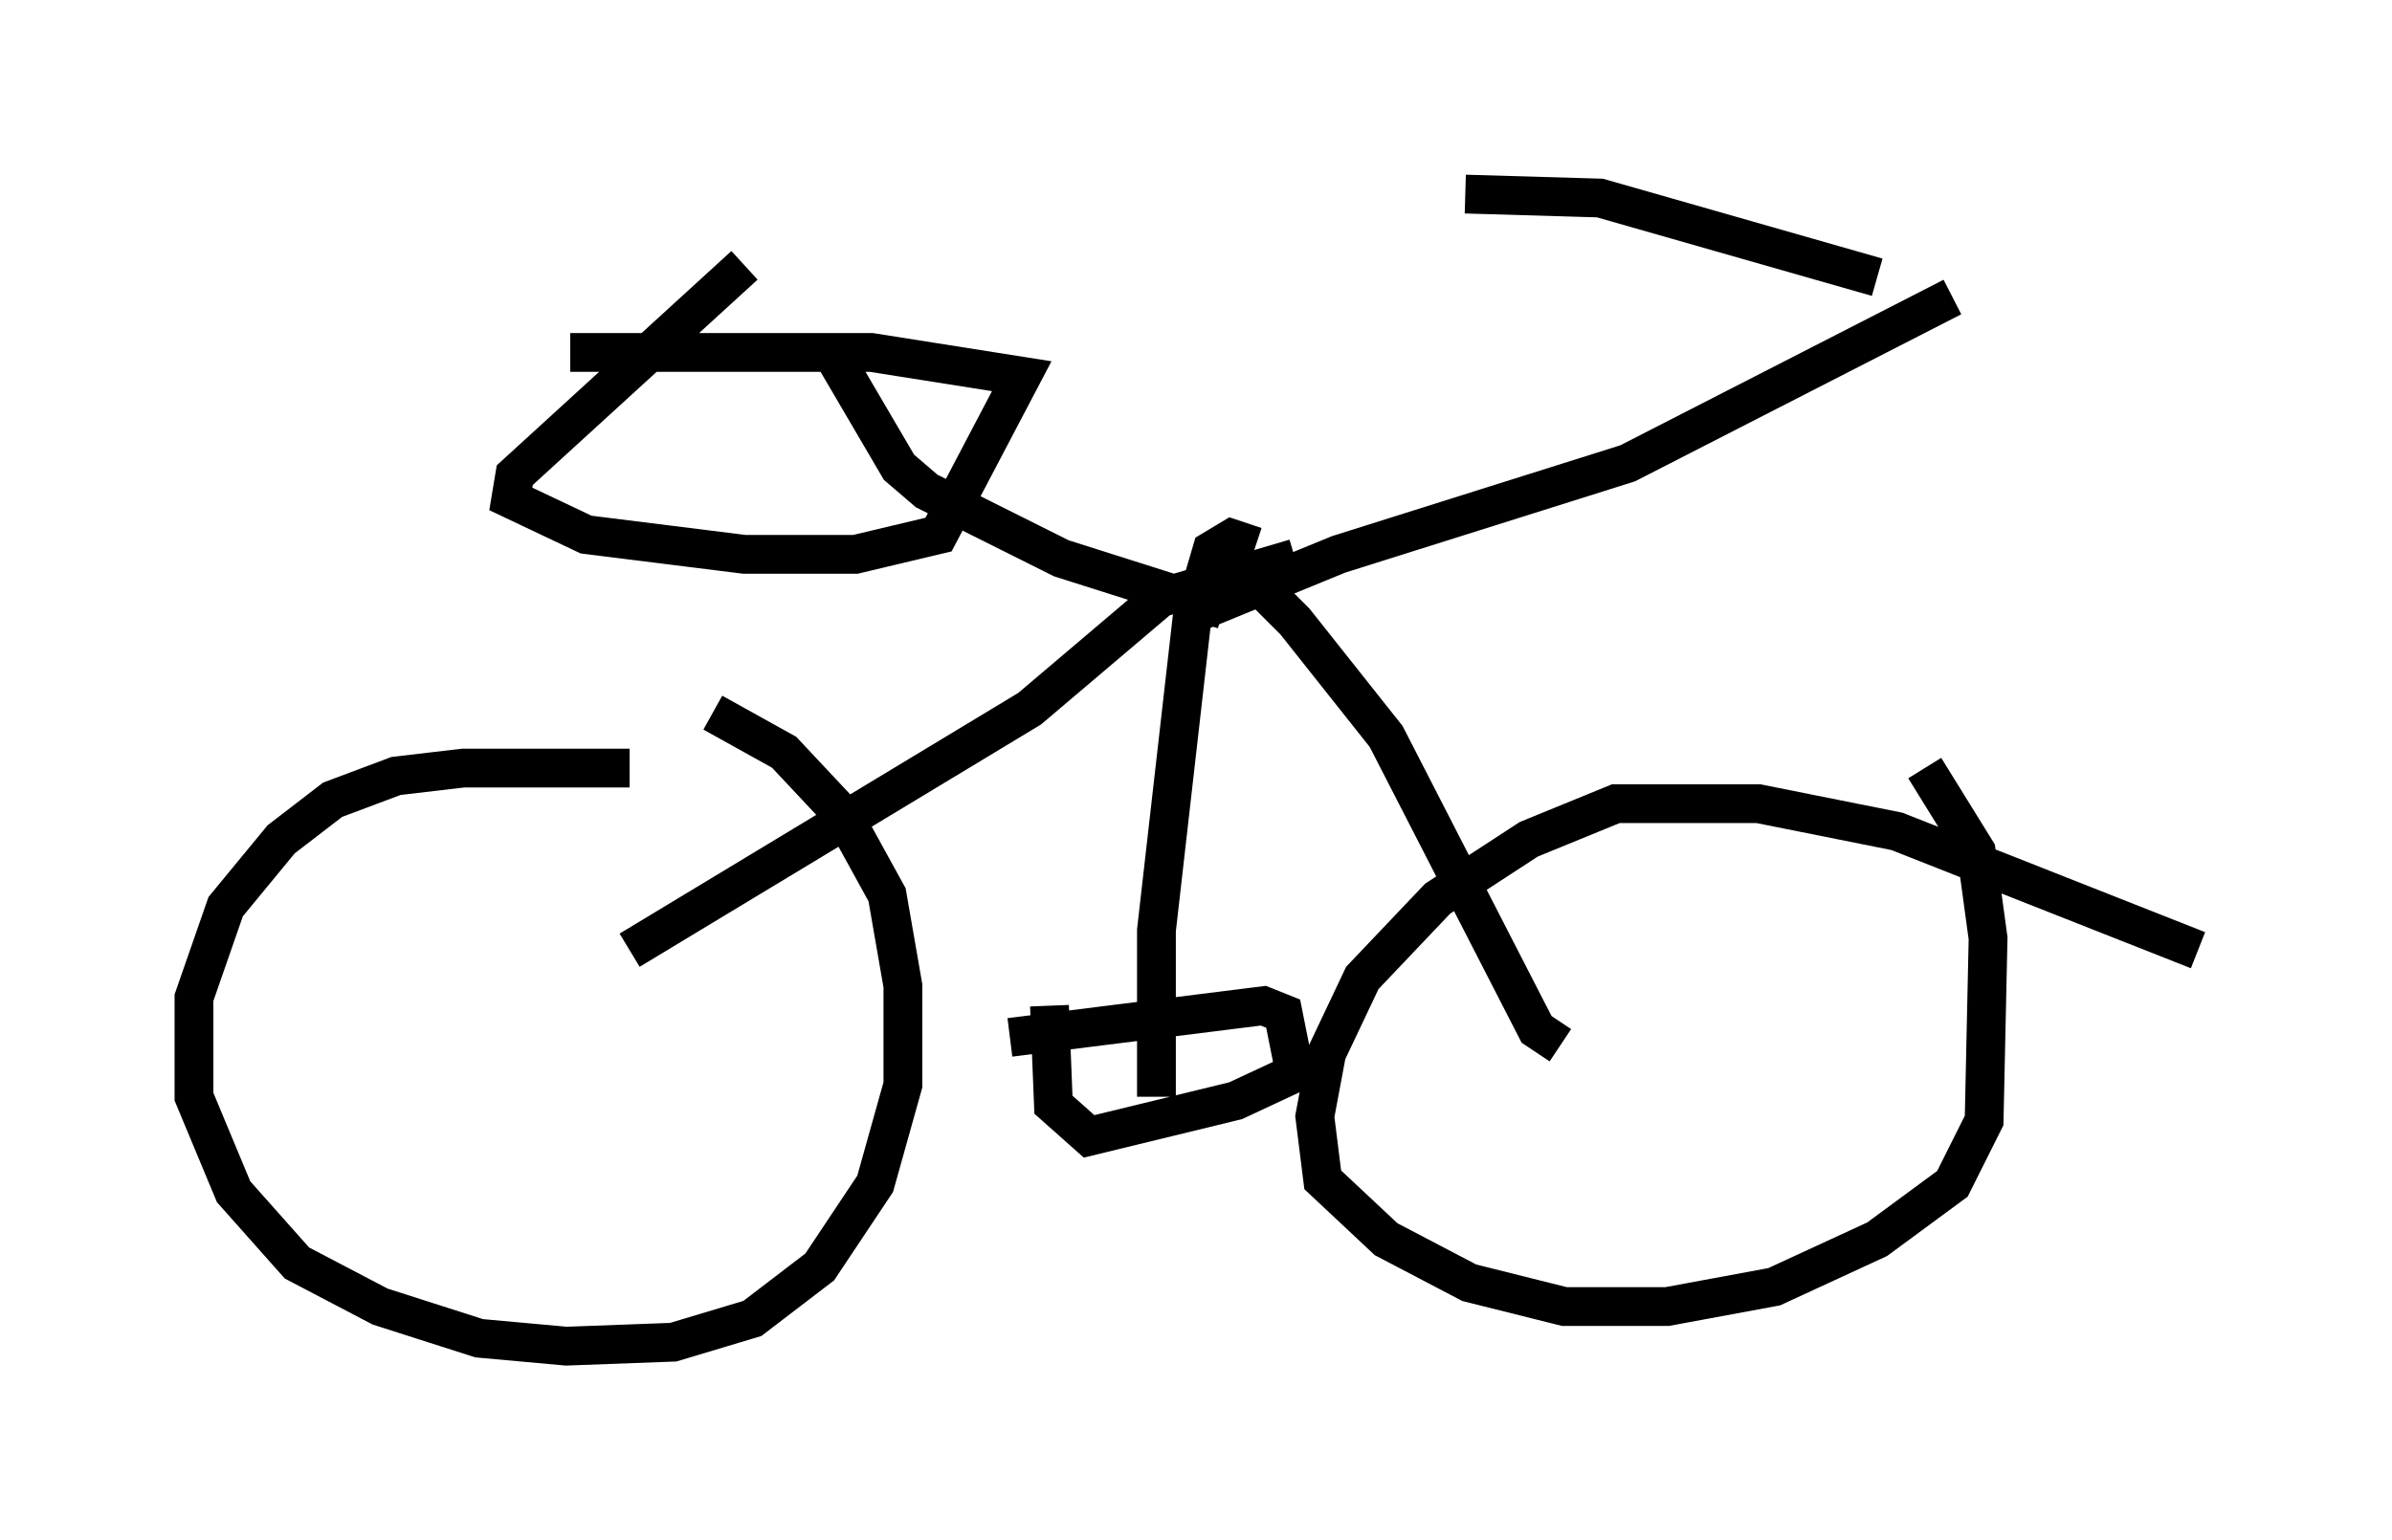 <?xml version="1.0" encoding="utf-8" ?>
<svg baseProfile="full" height="39.707" version="1.1" width="61.655" xmlns="http://www.w3.org/2000/svg" xmlns:ev="http://www.w3.org/2001/xml-events" xmlns:xlink="http://www.w3.org/1999/xlink"><defs /><rect fill="white" height="39.707" width="61.655" x="0" y="0" /><path d="M18.679, 20.313 m-2.45, -0.51 l-4.288, 0.0 -1.735, 0.204 l-1.633, 0.613 -1.327, 1.021 l-1.429, 1.735 -0.817, 2.348 l0.0, 2.552 1.021, 2.45 l1.633, 1.838 2.144, 1.123 l2.552, 0.817 2.246, 0.204 l2.756, -0.102 2.042, -0.613 l1.735, -1.327 1.429, -2.144 l0.715, -2.552 0.0, -2.552 l-0.408, -2.348 -1.123, -2.042 l-1.531, -1.633 -1.838, -1.021 m38.282, 6.125 l-7.758, -3.063 -3.573, -0.715 l-3.675, 0.0 -2.246, 0.919 l-2.348, 1.531 -1.94, 2.042 l-0.919, 1.94 -0.306, 1.633 l0.204, 1.633 1.633, 1.531 l2.144, 1.123 2.45, 0.613 l2.654, 0.0 2.756, -0.51 l2.654, -1.225 1.94, -1.429 l0.817, -1.633 0.102, -4.696 l-0.306, -2.246 -1.327, -2.144 m-33.382, 4.696 l10.311, -6.227 3.369, -2.858 l3.471, -1.021 m6.84, 12.556 l-0.613, -0.408 -3.879, -7.554 l-2.348, -2.96 -1.735, -1.735 l-0.51, 0.0 m1.225, -0.204 l-0.613, -0.204 -0.51, 0.306 l-0.51, 1.735 -0.919, 8.065 l0.0, 4.288 m-3.777, -1.531 l6.533, -0.817 0.51, 0.204 l0.306, 1.531 -1.531, 0.715 l-3.777, 0.919 -0.919, -0.817 l-0.102, -2.552 m4.492, -10.208 l-4.185, -1.327 -3.471, -1.735 l-0.715, -0.613 -1.735, -2.96 m-6.738, 0.0 l7.758, 0.0 3.879, 0.613 l-2.144, 4.083 -2.144, 0.51 l-2.858, 0.0 -4.083, -0.51 l-1.94, -0.919 0.102, -0.613 l5.921, -5.41 m11.331, 9.086 l3.981, -1.633 7.452, -2.348 l8.371, -4.288 m-12.556, -2.654 l3.471, 0.102 7.146, 2.042 " fill="none" stroke="black" stroke-width="1" /></svg>